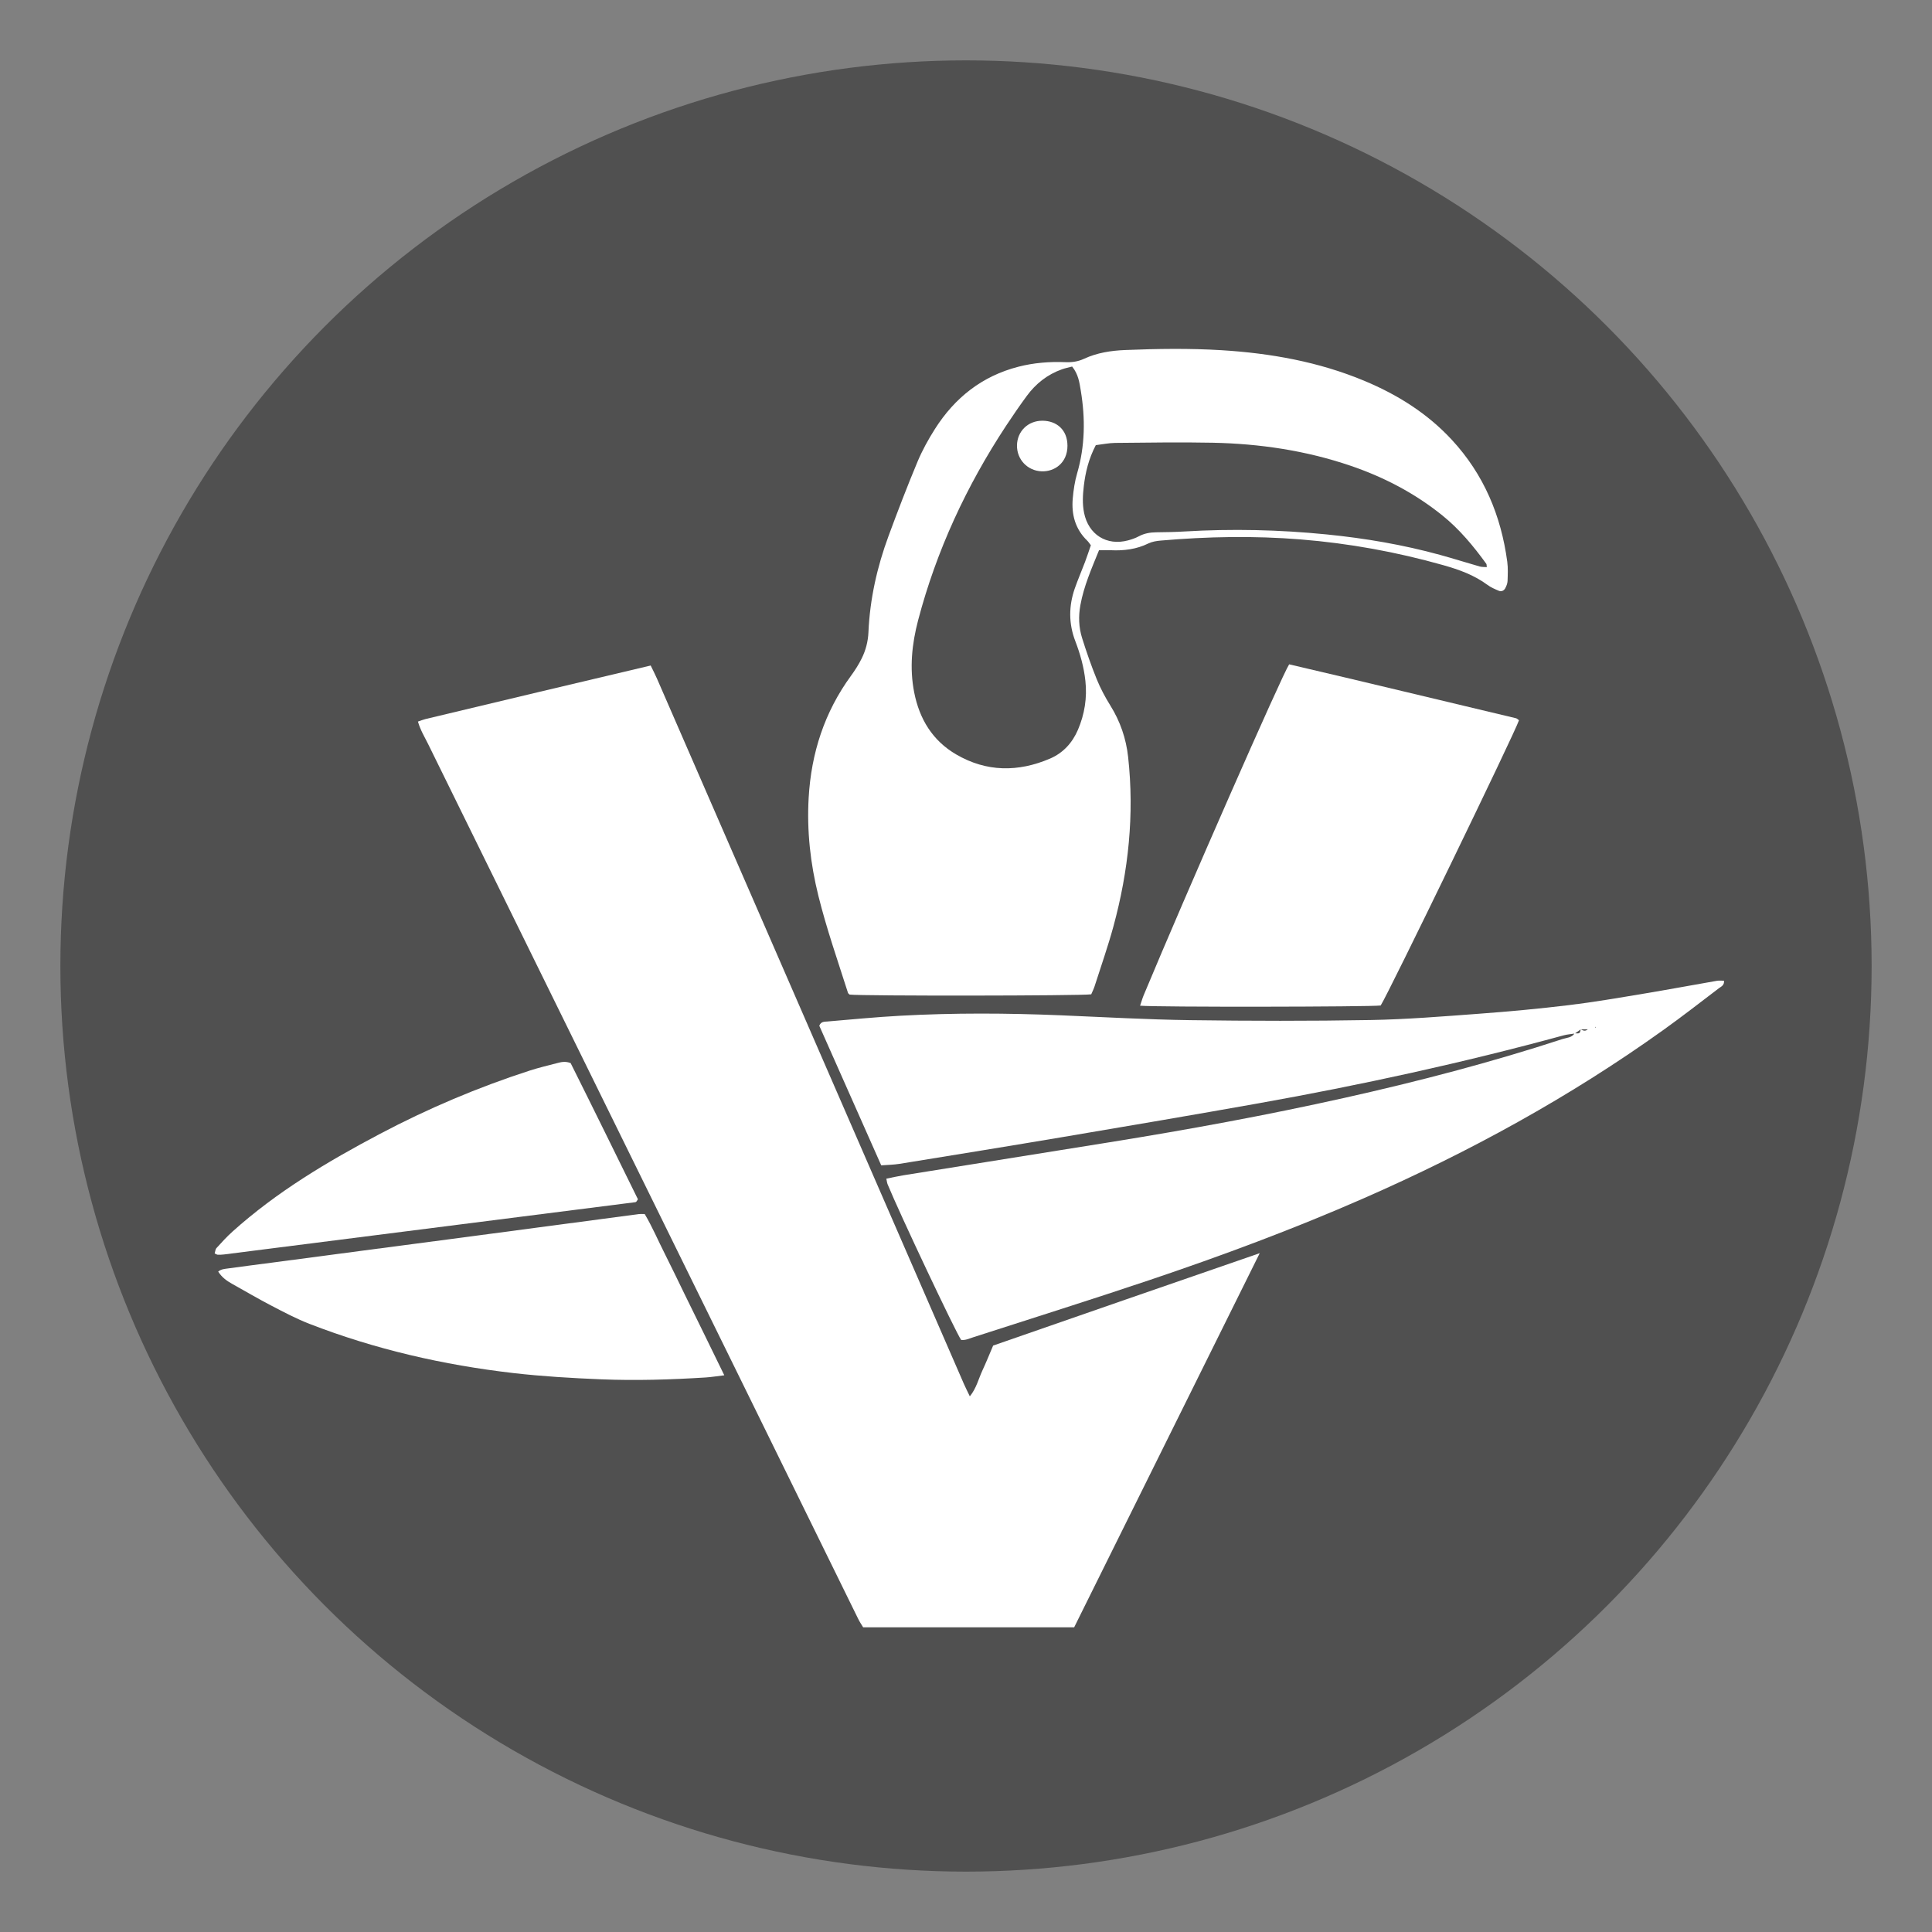 <?xml version="1.0" encoding="utf-8"?>
<!-- Generator: Adobe Illustrator 17.0.0, SVG Export Plug-In . SVG Version: 6.00 Build 0)  -->
<!DOCTYPE svg PUBLIC "-//W3C//DTD SVG 1.1//EN" "http://www.w3.org/Graphics/SVG/1.1/DTD/svg11.dtd">
<svg version="1.1" id="Capa_1" xmlns="http://www.w3.org/2000/svg" xmlns:xlink="http://www.w3.org/1999/xlink" x="0px" y="0px"
	 width="64px" height="64px" viewBox="0 0 64 64" enable-background="new 0 0 64 64" xml:space="preserve">
<rect x="0" y="0" width="64" height="64" fill="#808080" stroke="none"/>
<circle opacity="0.8" fill="#444444" cx="32" cy="32" r="30"/>
<g>
	<g>
		<g>
			<g>
				<path fill="#FFFFFF" d="M35.583,53.907c-2.343,0-4.653,0-6.99,0c-0.052-0.087-0.116-0.179-0.164-0.279
					c-1.339-2.723-2.675-5.447-4.013-8.171c-1.463-2.978-2.927-5.955-4.392-8.933c-1.946-3.957-3.893-7.914-5.839-11.871
					c-0.118-0.239-0.26-0.468-0.34-0.75c0.095-0.032,0.17-0.064,0.248-0.083c2.479-0.595,4.959-1.183,7.462-1.774
					c0.077,0.16,0.148,0.296,0.209,0.436c1.619,3.718,3.237,7.436,4.855,11.154c1.771,4.069,3.541,8.139,5.312,12.209
					c0.056,0.128,0.12,0.253,0.196,0.411c0.218-0.268,0.286-0.575,0.414-0.851c0.125-0.269,0.236-0.545,0.358-0.831
					c2.915-1.013,5.826-2.025,8.831-3.061C39.653,45.701,37.626,49.789,35.583,53.907z"/>
			</g>
			<g>
				<path fill="#FFFFFF" d="M52.168,34.237c-0.125,0.02-0.253,0.028-0.374,0.061c-3.34,0.911-6.719,1.647-10.127,2.255
					c-2.136,0.38-4.274,0.744-6.413,1.105c-1.818,0.307-3.637,0.601-5.457,0.896c-0.193,0.031-0.391,0.033-0.605,0.05
					c-0.692-1.561-1.376-3.102-2.052-4.625c0.057-0.144,0.169-0.132,0.261-0.14c0.806-0.068,1.611-0.147,2.418-0.191
					c1.772-0.098,3.545-0.088,5.318-0.015c1.432,0.059,2.863,0.142,4.295,0.161c1.986,0.027,3.973,0.031,5.959-0.004
					c1.205-0.021,2.408-0.12,3.611-0.209c0.99-0.073,1.979-0.165,2.965-0.284c0.83-0.1,1.655-0.243,2.48-0.38
					c0.811-0.135,1.62-0.286,2.43-0.427c0.076-0.013,0.157-0.002,0.233-0.002c0.014,0.156-0.098,0.194-0.17,0.249
					c-0.61,0.464-1.214,0.935-1.837,1.381c-3.103,2.222-6.432,4.044-9.924,5.575c-2.326,1.02-4.705,1.905-7.111,2.715
					c-1.935,0.651-3.883,1.262-5.826,1.89c-0.133,0.043-0.263,0.107-0.403,0.089c-0.189-0.272-2.047-4.205-2.436-5.156
					c-0.02-0.049-0.024-0.104-0.042-0.186c0.197-0.039,0.375-0.081,0.554-0.11c2.282-0.367,4.565-0.731,6.847-1.097
					c2.604-0.419,5.198-0.894,7.773-1.469c2.437-0.544,4.85-1.173,7.224-1.949c0.14-0.046,0.309-0.042,0.402-0.191
					c0.172,0.011,0.172,0.011,0.205-0.134c0.067,0.036,0.132,0.087,0.232,0.003c-0.098,0-0.164,0-0.23,0
					C52.301,34.144,52.235,34.191,52.168,34.237z M52.841,34.015l-0.002,0.025l0.033-0.01L52.841,34.015z"/>
			</g>
			<g>
				<path fill="#FFFFFF" d="M36.406,18.228c-0.245,0.604-0.502,1.184-0.617,1.818c-0.068,0.373-0.054,0.739,0.058,1.094
					c0.144,0.459,0.303,0.915,0.484,1.361c0.122,0.3,0.277,0.591,0.448,0.866c0.329,0.528,0.524,1.092,0.592,1.712
					c0.209,1.901,0.013,3.768-0.486,5.605c-0.182,0.67-0.414,1.326-0.625,1.987c-0.03,0.094-0.076,0.182-0.112,0.267
					c-0.336,0.051-7.584,0.058-8.004,0.009c-0.019-0.02-0.047-0.036-0.054-0.059c-0.34-1.067-0.71-2.125-0.98-3.213
					c-0.265-1.068-0.385-2.148-0.322-3.248c0.085-1.48,0.523-2.837,1.403-4.042c0.133-0.182,0.257-0.376,0.356-0.578
					c0.132-0.268,0.208-0.558,0.221-0.86c0.048-1.101,0.286-2.164,0.667-3.194c0.304-0.824,0.619-1.645,0.958-2.456
					c0.158-0.378,0.359-0.742,0.579-1.088c0.657-1.034,1.559-1.75,2.761-2.06c0.513-0.132,1.034-0.173,1.561-0.152
					c0.216,0.009,0.414-0.018,0.617-0.112c0.43-0.2,0.895-0.271,1.365-0.29c1.064-0.043,2.128-0.059,3.191,0.006
					c1.623,0.1,3.209,0.382,4.72,1.011c1.1,0.458,2.092,1.077,2.907,1.958c1.058,1.143,1.631,2.509,1.836,4.039
					c0.028,0.209,0.017,0.425,0.01,0.637c-0.003,0.08-0.037,0.165-0.075,0.238c-0.043,0.082-0.128,0.123-0.216,0.086
					c-0.13-0.055-0.263-0.112-0.375-0.195c-0.442-0.327-0.943-0.506-1.466-0.654c-1.548-0.437-3.12-0.723-4.723-0.852
					c-1.546-0.125-3.09-0.096-4.633,0.038c-0.139,0.012-0.287,0.035-0.41,0.095c-0.395,0.194-0.811,0.245-1.242,0.225
					C36.685,18.224,36.572,18.228,36.406,18.228z M35.516,12.142c-0.118,0.031-0.229,0.054-0.335,0.091
					c-0.483,0.17-0.869,0.476-1.17,0.886c-0.235,0.32-0.46,0.648-0.679,0.979c-1.313,1.994-2.308,4.132-2.917,6.444
					c-0.208,0.791-0.291,1.59-0.13,2.401c0.174,0.878,0.607,1.592,1.389,2.048c1.004,0.586,2.052,0.59,3.106,0.14
					c0.436-0.186,0.742-0.522,0.928-0.955c0.221-0.517,0.308-1.06,0.247-1.622c-0.049-0.454-0.171-0.89-0.334-1.316
					c-0.223-0.58-0.22-1.166-0.016-1.749c0.103-0.294,0.228-0.581,0.338-0.873c0.069-0.184,0.13-0.372,0.193-0.554
					c-0.049-0.062-0.078-0.111-0.118-0.15c-0.399-0.384-0.528-0.866-0.482-1.398c0.025-0.281,0.067-0.566,0.146-0.836
					c0.264-0.906,0.273-1.819,0.12-2.74C35.758,12.675,35.725,12.403,35.516,12.142z M36.3,14.746
					c-0.239,0.459-0.343,0.898-0.397,1.351c-0.035,0.297-0.052,0.594,0.008,0.89c0.145,0.723,0.749,1.104,1.457,0.914
					c0.122-0.033,0.245-0.075,0.357-0.135c0.181-0.097,0.371-0.13,0.573-0.133c0.312-0.004,0.625-0.008,0.936-0.027
					c1.575-0.094,3.147-0.059,4.717,0.098c1.272,0.127,2.529,0.341,3.762,0.68c0.437,0.12,0.87,0.258,1.306,0.382
					c0.072,0.02,0.151,0.014,0.233,0.021c-0.008-0.058-0.003-0.091-0.017-0.111c-0.426-0.587-0.885-1.142-1.454-1.601
					c-0.917-0.739-1.942-1.273-3.052-1.65c-1.477-0.502-3.003-0.727-4.556-0.759c-1.078-0.022-2.156-0.003-3.234,0.006
					C36.728,14.675,36.519,14.72,36.3,14.746z"/>
			</g>
			<g>
				<path fill="#FFFFFF" d="M37.767,33.315c0.047-0.139,0.076-0.244,0.118-0.345c1.406-3.374,4.584-10.609,4.82-10.963
					c2.501,0.581,5.006,1.192,7.515,1.786c0.037,0.009,0.067,0.045,0.098,0.067c-0.118,0.381-4.339,9.083-4.581,9.448
					C45.421,33.355,38.299,33.366,37.767,33.315z"/>
			</g>
			<g>
				<path fill="#FFFFFF" d="M23.993,45.558c-0.247,0.03-0.428,0.06-0.611,0.072c-1.161,0.073-2.323,0.109-3.487,0.061
					c-0.964-0.04-1.926-0.096-2.885-0.206c-2.32-0.268-4.581-0.785-6.76-1.631c-0.435-0.169-0.85-0.389-1.265-0.605
					c-0.44-0.229-0.868-0.481-1.301-0.723c-0.173-0.097-0.332-0.209-0.456-0.403c0.1-0.083,0.214-0.089,0.317-0.103
					c0.491-0.069,0.984-0.13,1.476-0.195c0.998-0.132,1.996-0.265,2.993-0.396c0.956-0.126,1.912-0.25,2.868-0.377
					c0.97-0.128,1.939-0.257,2.909-0.386c1.124-0.149,2.249-0.299,3.373-0.448c0.055-0.007,0.112-0.001,0.193-0.001
					c0.25,0.42,0.443,0.877,0.666,1.317c0.224,0.442,0.437,0.891,0.655,1.337c0.212,0.433,0.425,0.865,0.637,1.298
					C23.53,44.613,23.747,45.057,23.993,45.558z"/>
			</g>
			<g>
				<path fill="#FFFFFF" d="M7.111,41.524c0.019-0.06,0.021-0.138,0.061-0.181c0.171-0.188,0.343-0.378,0.532-0.547
					c1.466-1.318,3.146-2.317,4.879-3.233c1.595-0.842,3.25-1.544,4.966-2.099c0.296-0.096,0.6-0.167,0.902-0.246
					c0.136-0.036,0.275-0.071,0.452-0.002c0.746,1.492,1.492,3.013,2.229,4.511c-0.034,0.053-0.04,0.067-0.05,0.076
					c-0.01,0.009-0.023,0.02-0.036,0.021c-4.54,0.577-9.081,1.154-13.621,1.731c-0.07,0.009-0.141,0.011-0.212,0.01
					C7.187,41.563,7.162,41.544,7.111,41.524z"/>
			</g>
			<g>
				<path fill="#FFFFFF" d="M33.689,14.755c0.006-0.468,0.366-0.821,0.846-0.818c0.463,0.003,0.826,0.297,0.826,0.83
					c0,0.568-0.429,0.864-0.86,0.846C34.038,15.594,33.683,15.222,33.689,14.755z"/>
			</g>
		</g>
	</g>
</g>
</svg>
